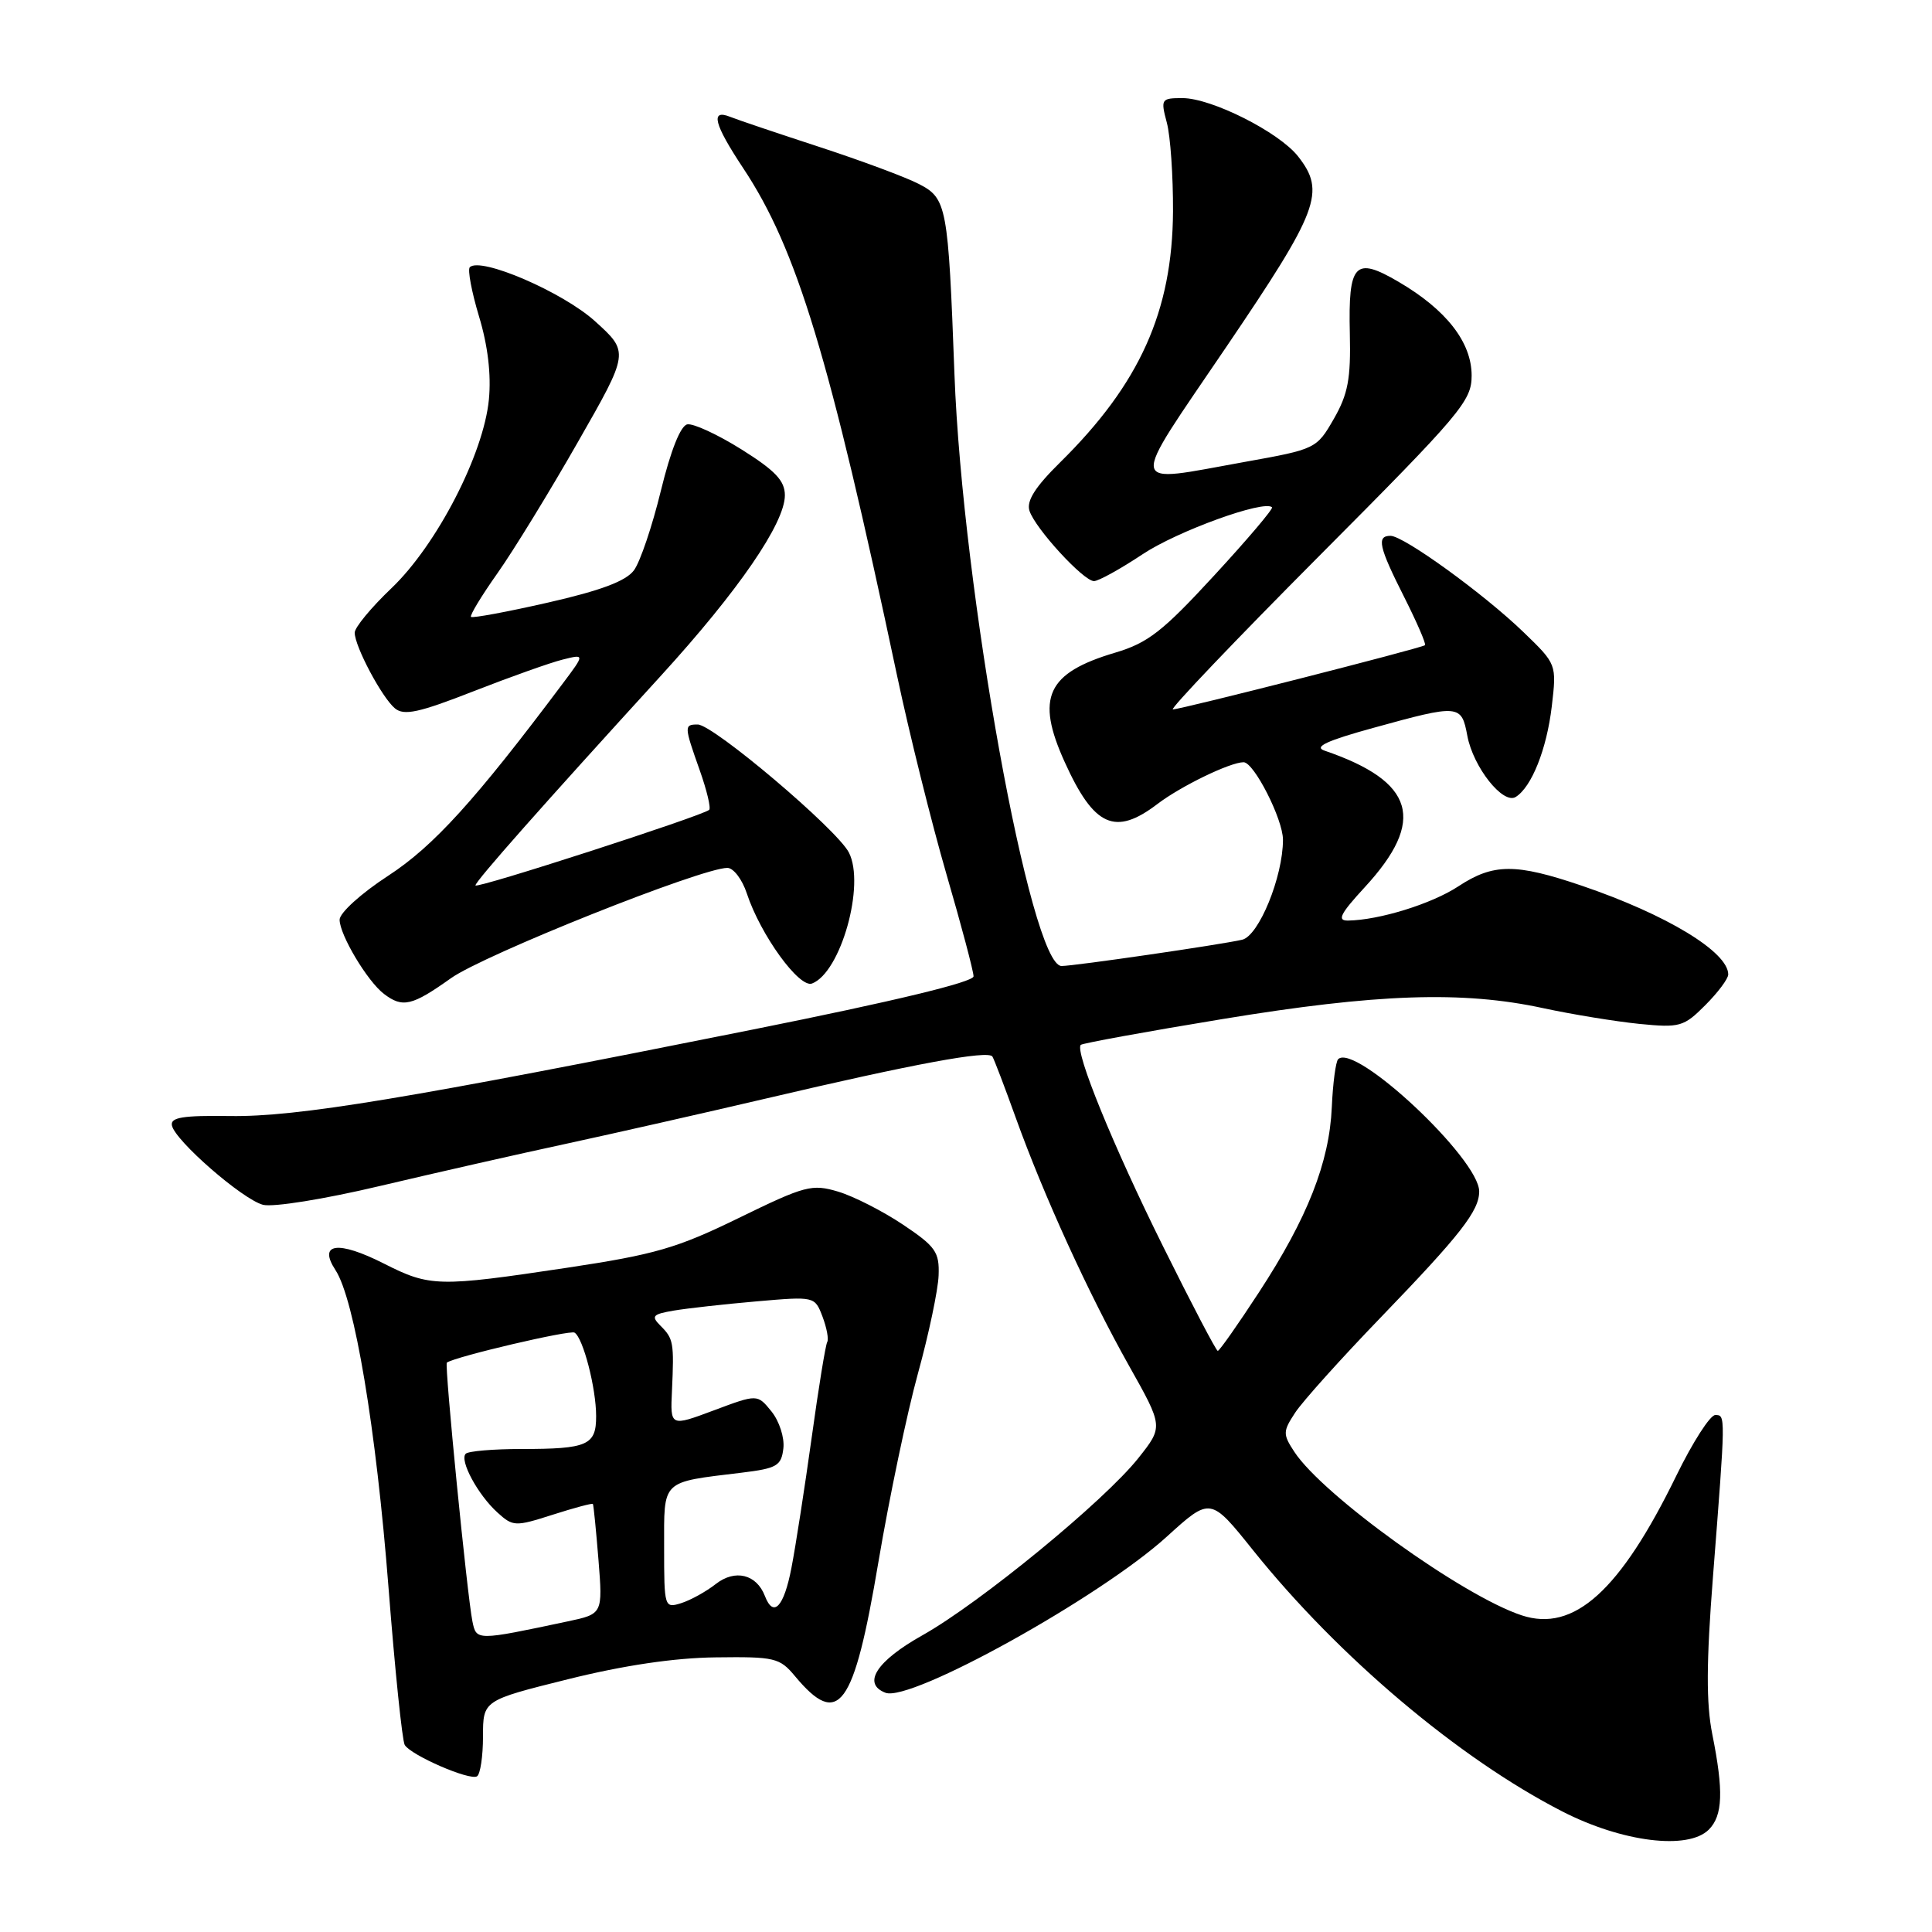 <?xml version="1.0" encoding="UTF-8" standalone="no"?>
<!DOCTYPE svg PUBLIC "-//W3C//DTD SVG 1.1//EN" "http://www.w3.org/Graphics/SVG/1.1/DTD/svg11.dtd" >
<svg xmlns="http://www.w3.org/2000/svg" xmlns:xlink="http://www.w3.org/1999/xlink" version="1.1" viewBox="0 0 256 256">
 <g >
 <path fill="currentColor"
d=" M 226.43 242.43 C 228.28 240.57 228.40 237.34 226.89 229.81 C 226.07 225.70 226.09 220.32 226.98 208.89 C 228.66 187.34 228.66 187.50 227.28 187.50 C 226.60 187.50 224.29 191.10 222.14 195.50 C 214.68 210.80 208.55 216.33 201.63 214.04 C 193.80 211.46 175.29 198.14 171.51 192.38 C 169.97 190.03 169.98 189.68 171.62 187.18 C 172.58 185.71 177.71 180.00 183.02 174.50 C 193.54 163.59 196.00 160.44 196.00 157.87 C 196.00 153.56 179.54 138.13 177.31 140.35 C 176.99 140.68 176.61 143.55 176.47 146.72 C 176.15 154.02 173.25 161.39 166.81 171.25 C 164.03 175.51 161.58 179.00 161.36 179.00 C 161.15 179.00 157.89 172.77 154.11 165.15 C 147.50 151.84 142.38 139.29 143.21 138.45 C 143.43 138.24 151.88 136.69 161.99 135.03 C 182.44 131.66 193.80 131.27 204.50 133.59 C 208.35 134.42 214.07 135.35 217.21 135.67 C 222.58 136.20 223.10 136.06 225.96 133.19 C 227.63 131.52 229.00 129.69 229.00 129.12 C 229.00 126.14 220.82 121.18 209.59 117.36 C 200.82 114.38 197.88 114.39 193.23 117.45 C 189.70 119.77 182.75 121.92 178.62 121.98 C 177.13 122.00 177.58 121.10 180.84 117.56 C 189.00 108.70 187.48 103.56 175.50 99.46 C 174.04 98.96 175.81 98.14 182.00 96.44 C 193.37 93.30 193.65 93.33 194.43 97.50 C 195.21 101.65 199.16 106.64 200.84 105.60 C 202.95 104.29 204.95 99.27 205.62 93.59 C 206.27 88.01 206.27 88.01 201.87 83.76 C 196.61 78.68 186.01 71.01 184.25 71.00 C 182.37 71.00 182.70 72.46 186.07 79.13 C 187.75 82.47 188.99 85.33 188.82 85.49 C 188.39 85.87 156.49 94.00 155.41 94.00 C 154.95 94.00 163.66 84.86 174.78 73.69 C 193.60 54.79 195.00 53.14 195.00 49.77 C 195.00 45.35 191.65 41.05 185.33 37.35 C 179.52 33.94 178.64 34.88 178.86 44.21 C 179.00 50.19 178.62 52.22 176.74 55.50 C 174.46 59.46 174.35 59.52 164.97 61.20 C 149.18 64.03 149.39 65.29 162.47 46.00 C 174.77 27.86 175.69 25.42 172.00 20.72 C 169.47 17.50 160.53 13.00 156.68 13.00 C 153.86 13.00 153.78 13.13 154.61 16.25 C 155.09 18.04 155.45 23.32 155.43 28.00 C 155.35 41.25 151.03 50.86 140.47 61.27 C 137.17 64.52 135.99 66.38 136.41 67.68 C 137.16 70.02 143.57 77.00 144.96 77.00 C 145.55 77.00 148.45 75.40 151.40 73.44 C 156.01 70.37 167.53 66.20 168.55 67.22 C 168.74 67.41 165.29 71.48 160.88 76.26 C 154.06 83.67 152.11 85.19 147.77 86.48 C 138.70 89.17 137.20 92.43 141.08 100.98 C 144.96 109.55 147.76 110.81 153.37 106.53 C 156.47 104.17 163.00 101.00 164.78 101.00 C 166.16 101.00 170.00 108.56 170.00 111.27 C 170.00 116.18 166.80 124.01 164.59 124.52 C 161.73 125.18 142.34 128.00 140.66 128.00 C 136.56 128.00 127.53 78.08 126.47 49.58 C 125.64 27.26 125.46 26.29 121.76 24.38 C 120.05 23.49 114.11 21.28 108.57 19.47 C 103.03 17.66 97.71 15.87 96.75 15.48 C 94.09 14.42 94.60 16.43 98.47 22.27 C 105.58 32.98 109.89 47.16 118.86 89.50 C 120.49 97.20 123.44 109.05 125.41 115.84 C 127.39 122.63 129.00 128.72 129.00 129.37 C 129.00 130.13 118.42 132.68 99.75 136.42 C 53.99 145.59 39.35 148.01 30.50 147.88 C 24.22 147.79 22.56 148.06 22.78 149.13 C 23.19 151.14 32.11 158.91 34.84 159.64 C 36.16 159.99 42.96 158.90 50.34 157.15 C 57.58 155.44 68.67 152.92 75.00 151.56 C 81.33 150.19 93.25 147.49 101.50 145.56 C 121.13 140.95 130.96 139.13 131.50 140.00 C 131.74 140.39 133.13 144.04 134.59 148.10 C 138.31 158.44 144.24 171.43 149.59 180.95 C 154.14 189.04 154.14 189.04 150.85 193.19 C 146.36 198.86 129.88 212.38 122.25 216.67 C 116.14 220.09 114.20 223.10 117.33 224.30 C 120.66 225.58 145.75 211.66 154.59 203.63 C 160.39 198.36 160.39 198.36 166.05 205.43 C 177.35 219.52 193.29 232.99 207.00 240.02 C 214.96 244.10 223.68 245.18 226.43 242.43 Z  M 64.00 230.09 C 64.00 225.31 64.00 225.31 75.25 222.51 C 82.63 220.67 89.37 219.67 94.84 219.61 C 102.65 219.51 103.31 219.66 105.34 222.10 C 111.14 229.06 113.13 226.34 116.39 207.00 C 117.83 198.47 120.19 187.22 121.63 182.00 C 123.07 176.78 124.30 170.93 124.37 169.01 C 124.49 165.90 123.98 165.17 119.65 162.27 C 116.99 160.49 113.13 158.52 111.07 157.90 C 107.58 156.86 106.70 157.09 97.91 161.38 C 89.70 165.39 86.80 166.23 75.10 167.99 C 58.06 170.55 56.97 170.52 50.87 167.43 C 44.79 164.35 42.11 164.71 44.45 168.29 C 46.97 172.13 49.84 189.29 51.48 210.36 C 52.33 221.29 53.30 230.67 53.63 231.22 C 54.49 232.60 62.24 235.97 63.21 235.37 C 63.64 235.10 64.00 232.73 64.00 230.09 Z  M 59.75 129.62 C 64.11 126.51 92.96 115.00 96.38 115.00 C 97.19 115.00 98.35 116.53 98.96 118.39 C 100.77 123.88 105.91 130.97 107.60 130.32 C 111.41 128.86 114.68 117.22 112.48 112.96 C 110.88 109.86 94.50 96.00 92.45 96.00 C 90.63 96.00 90.64 96.20 92.72 102.07 C 93.66 104.72 94.22 107.08 93.97 107.31 C 93.04 108.12 63.00 117.84 63.00 117.32 C 63.00 116.77 71.89 106.72 87.61 89.50 C 97.84 78.29 104.00 69.32 104.00 65.63 C 104.00 63.70 102.73 62.36 98.25 59.55 C 95.09 57.57 91.86 56.08 91.07 56.23 C 90.18 56.40 88.87 59.69 87.57 65.02 C 86.43 69.70 84.83 74.45 84.00 75.57 C 82.94 77.00 79.61 78.25 72.63 79.84 C 67.20 81.08 62.60 81.93 62.41 81.74 C 62.22 81.56 63.80 78.95 65.92 75.95 C 68.04 72.95 72.83 65.14 76.57 58.58 C 83.38 46.67 83.38 46.67 78.85 42.57 C 74.58 38.70 63.67 34.00 62.25 35.41 C 61.94 35.73 62.49 38.65 63.47 41.92 C 64.64 45.77 65.10 49.62 64.78 52.94 C 64.08 60.19 57.88 72.20 51.88 77.93 C 49.19 80.49 47.00 83.14 47.00 83.83 C 47.00 85.65 50.61 92.43 52.33 93.86 C 53.53 94.86 55.51 94.43 62.71 91.61 C 67.60 89.70 72.93 87.80 74.55 87.40 C 77.50 86.66 77.50 86.66 74.56 90.58 C 62.98 106.03 57.46 112.12 51.44 116.04 C 47.86 118.37 45.00 120.96 45.00 121.87 C 45.01 123.88 48.68 130.03 50.88 131.70 C 53.35 133.58 54.59 133.29 59.75 129.62 Z  M 62.60 214.85 C 61.91 211.47 58.87 180.78 59.21 180.55 C 60.43 179.73 75.51 176.20 76.13 176.58 C 77.27 177.28 78.99 183.94 78.99 187.64 C 79.00 191.50 77.87 192.00 69.08 192.00 C 65.37 192.00 62.05 192.28 61.71 192.63 C 60.85 193.49 63.33 198.09 65.93 200.43 C 67.97 202.28 68.27 202.30 73.23 200.71 C 76.07 199.80 78.47 199.16 78.56 199.28 C 78.65 199.40 78.98 202.73 79.30 206.68 C 79.87 213.86 79.87 213.86 75.19 214.85 C 63.11 217.41 63.13 217.41 62.60 214.85 Z  M 88.00 205.09 C 88.00 195.98 87.51 196.45 98.26 195.14 C 102.95 194.57 103.53 194.23 103.80 191.92 C 103.97 190.50 103.26 188.31 102.23 187.03 C 100.36 184.72 100.36 184.72 94.59 186.88 C 88.81 189.04 88.81 189.04 89.04 184.27 C 89.33 177.91 89.24 177.38 87.53 175.68 C 86.24 174.39 86.46 174.14 89.28 173.66 C 91.05 173.36 95.98 172.81 100.23 172.44 C 107.96 171.77 107.96 171.77 108.99 174.47 C 109.55 175.95 109.83 177.47 109.61 177.83 C 109.39 178.20 108.46 183.90 107.55 190.50 C 106.63 197.10 105.43 204.86 104.87 207.75 C 103.87 212.95 102.48 214.42 101.35 211.47 C 100.24 208.59 97.40 207.90 94.86 209.88 C 93.56 210.90 91.49 212.04 90.25 212.43 C 88.04 213.12 88.00 212.98 88.00 205.09 Z "/>
</g>
</svg>